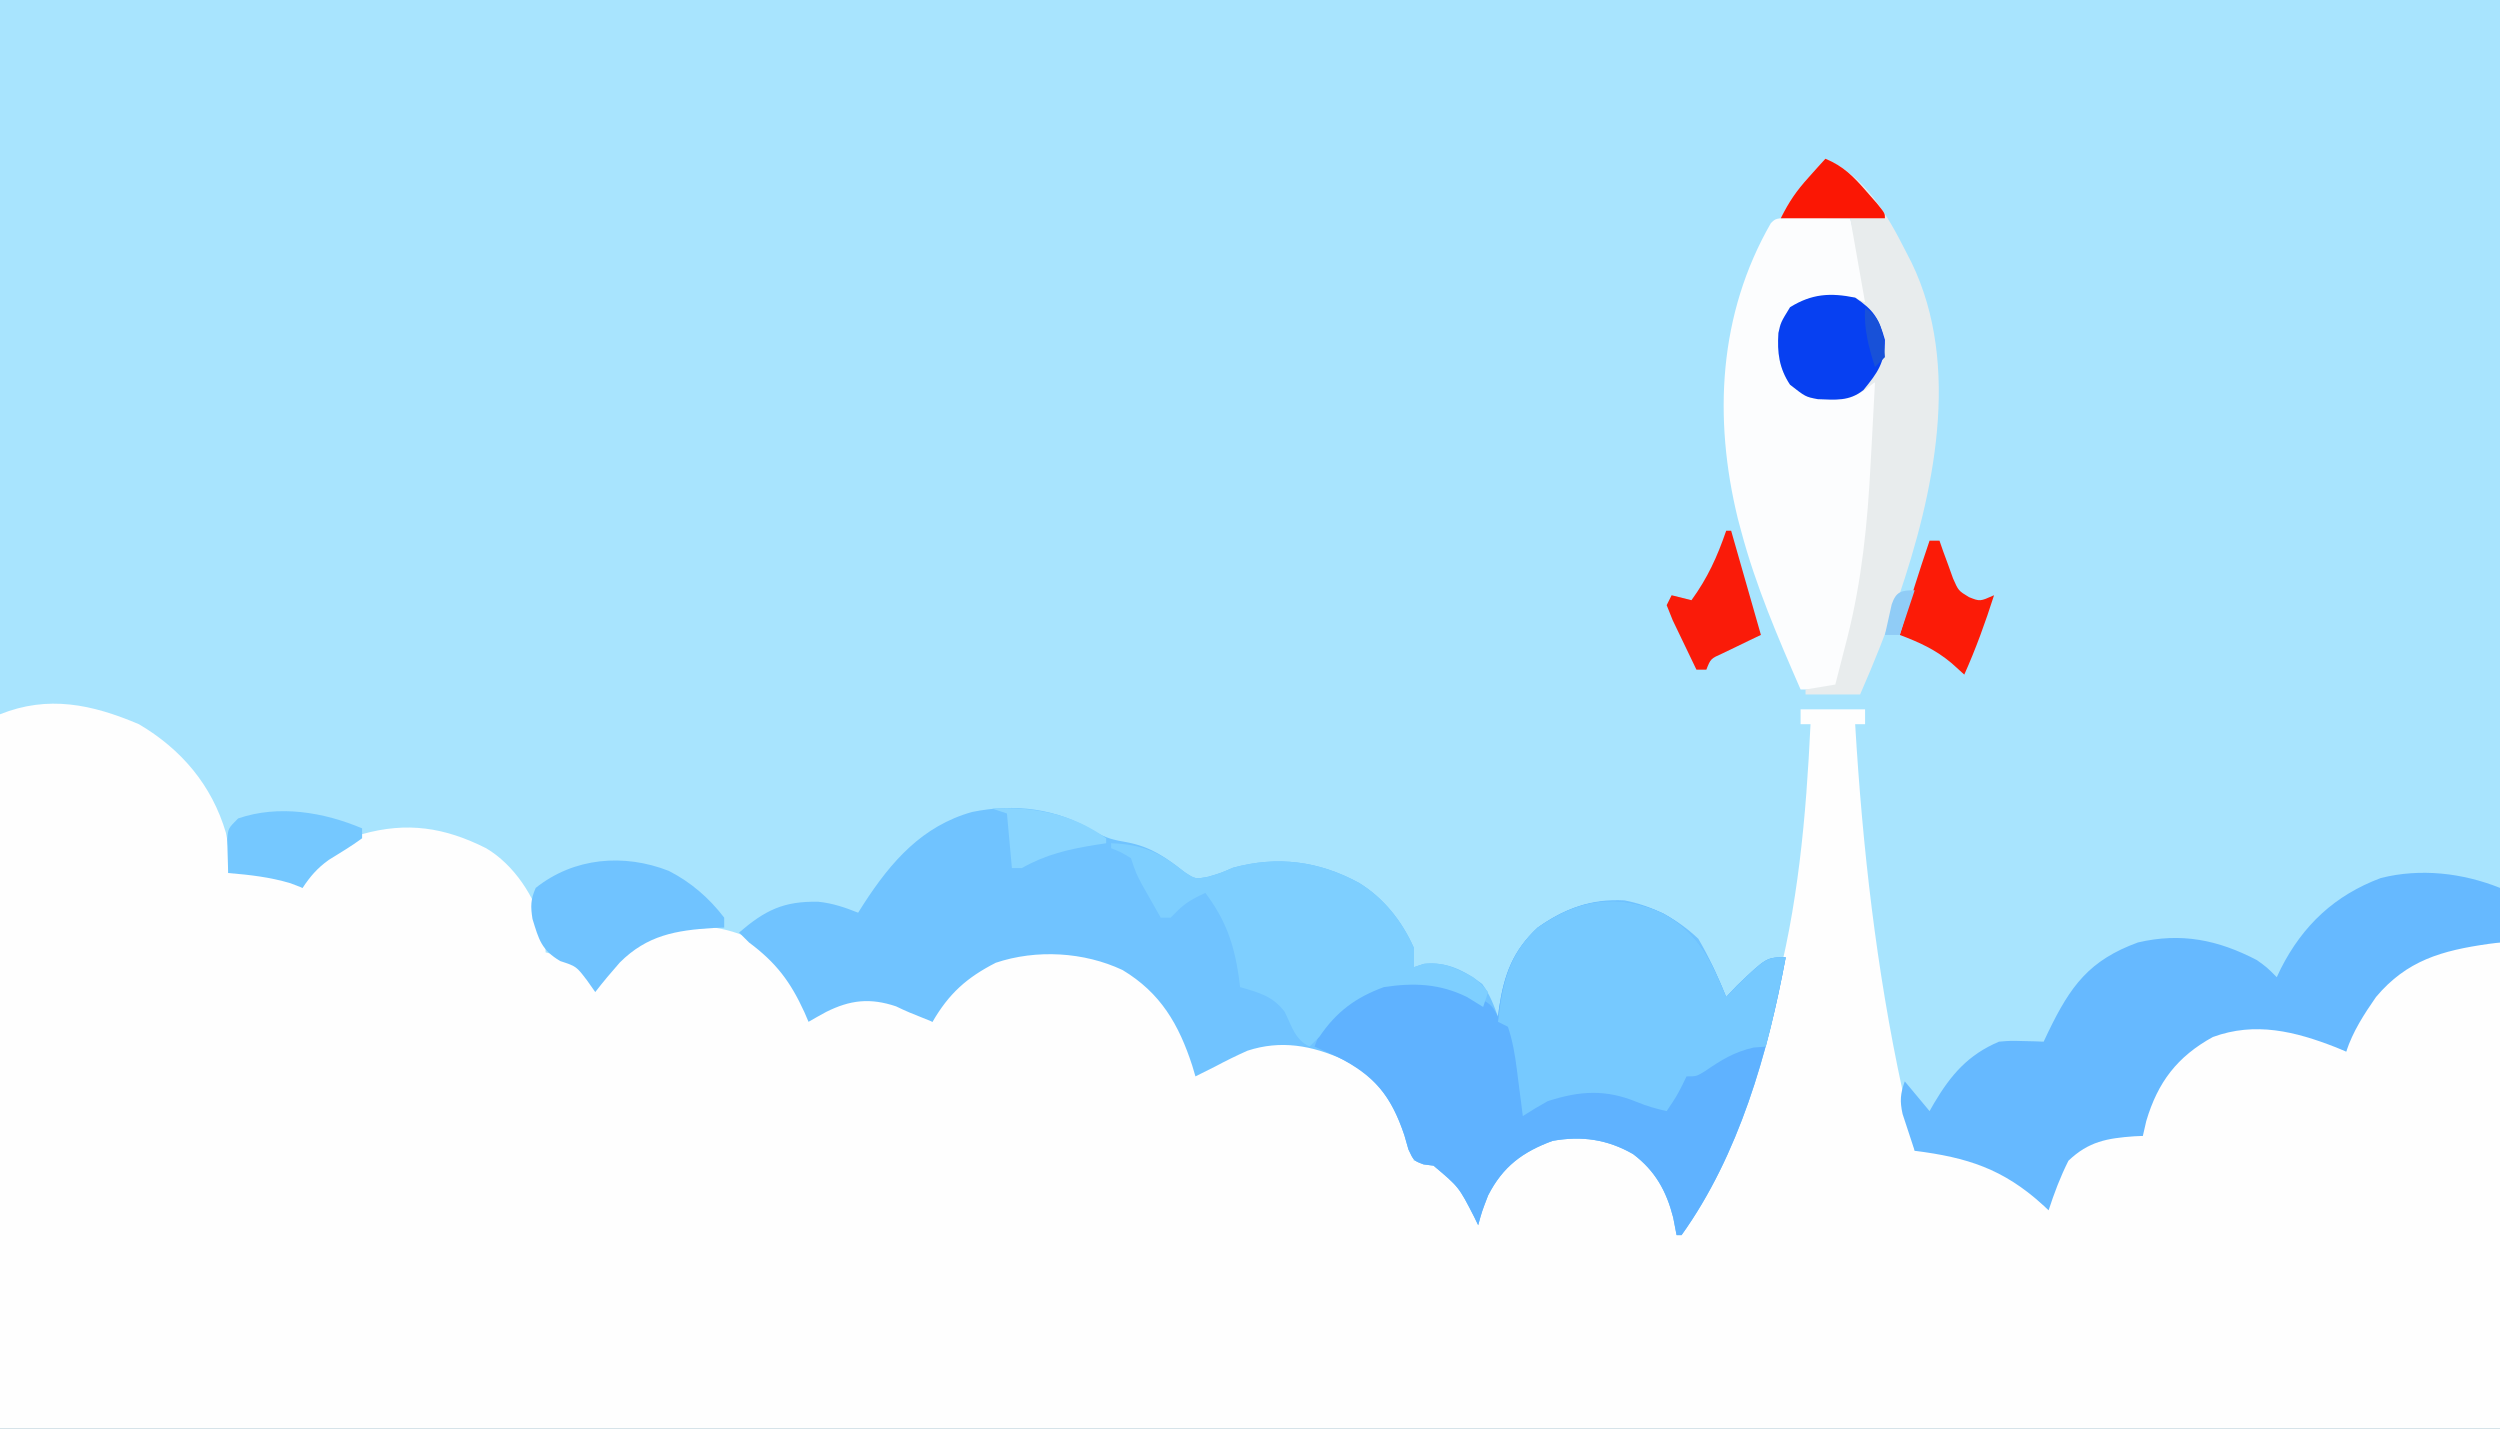 <?xml version="1.0" encoding="UTF-8"?>
<svg version="1.1" xmlns="http://www.w3.org/2000/svg" width="504" height="288">
<rect width="100%" height="100%" fill="#333333" stroke="none"/>
<path d="M0 0 C166.32 0 332.64 0 504 0 C504 95.04 504 190.08 504 288 C337.68 288 171.36 288 0 288 C0 192.96 0 97.92 0 0 Z " fill="#A8E4FE" transform="translate(0,0)"/>
<path d="M0 0 C8.603 5.072 14.701 12.288 17.543 21.879 C18.135 24.627 18.215 27.202 18 30 C18.87 29.948 18.87 29.948 19.758 29.895 C25.009 29.713 28.395 30.166 33 33 C33.255 32.404 33.51 31.809 33.773 31.195 C36.167 26.912 40.505 24.039 44.988 22.172 C54.065 19.625 61.639 20.79 70 25 C75.691 28.363 79.868 34.847 81.602 41.207 C81.875 43.125 81.875 43.125 82 46 C82.907 46.227 83.815 46.454 84.75 46.688 C88.449 48.181 89.779 49.754 92 53 C92.412 52.469 92.825 51.938 93.25 51.391 C97.751 45.885 101.958 41.782 109.191 40.66 C115.573 40.383 121.8 41.614 126.98 45.477 C131.249 49.463 133.666 53.68 136 59 C137.011 58.34 138.021 57.68 139.062 57 C142.939 54.837 145.509 54.315 150 55 C153.454 56.463 156.733 58.16 160 60 C160.253 59.239 160.505 58.479 160.766 57.695 C162.105 54.771 163.161 53.711 165.75 51.875 C166.405 51.398 167.06 50.921 167.734 50.43 C176.13 45.132 184.193 44.551 193.918 46.621 C201.481 49.259 207.001 54.032 210.605 61.188 C211.832 64.1 212.965 67.014 214 70 C215.299 69.072 215.299 69.072 216.625 68.125 C222.916 64.164 228.664 63.114 236 64 C243.205 66.065 249.54 70.064 253.543 76.469 C255.729 80.632 257 83.223 257 88 C258.33 88.093 258.33 88.093 259.688 88.188 C263.815 89.2 265.3 90.775 268 94 C268.694 95.319 269.367 96.65 270 98 C270.743 96.206 270.743 96.206 271.5 94.375 C273.911 89.51 277.382 86.74 282 84 C287.658 82.114 293.737 82.089 299.25 84.5 C304.817 87.678 308.072 92.637 310.375 98.5 C310.581 99.325 310.788 100.15 311 101 C319.887 87.322 324.714 72.596 329 57 C329.199 56.29 329.397 55.58 329.602 54.849 C334.496 37.061 336.133 18.383 337 0 C336.34 0 335.68 0 335 0 C335 -0.99 335 -1.98 335 -3 C339.29 -3 343.58 -3 348 -3 C348 -2.01 348 -1.02 348 0 C347.34 0 346.68 0 346 0 C347.479 24.848 350.257 49.42 355.524 73.767 C356.391 77.836 357.192 81.919 358 86 C359.299 85.918 360.599 85.835 361.938 85.75 C371.278 85.794 377.526 90.72 384 97 C384.291 96.325 384.583 95.649 384.883 94.953 C389.26 85.429 389.26 85.429 395 83 C398.035 82.711 400.964 82.757 404 83 C404.041 82.031 404.082 81.061 404.125 80.062 C405.063 73.883 408.546 69.162 413.164 65.094 C419.824 60.494 426.076 59.935 434 61 C436.665 61.738 438.549 62.644 441 64 C442.207 64.588 442.207 64.588 443.438 65.188 C443.953 65.456 444.469 65.724 445 66 C445.113 65.267 445.227 64.533 445.344 63.777 C446.881 57.271 451.072 52.304 456.5 48.562 C463.507 44.347 467.405 44 476 44 C476 76.34 476 108.68 476 142 C309.68 142 143.36 142 -28 142 C-28 94.48 -28 46.96 -28 -2 C-18.292 -5.883 -9.497 -4.034 0 0 Z " fill="#FEFEFE" transform="translate(28,146)"/>
<path d="M0 0 C2.44 1.439 3.942 1.777 6.688 2.25 C11.442 3.153 14.539 5.321 18.297 8.293 C20.42 9.683 20.42 9.683 23.043 9.18 C25.493 8.461 25.493 8.461 28 7.375 C36.963 4.931 45.324 6.011 53.438 10.438 C58.428 13.52 62.044 18.11 64.438 23.438 C64.438 24.758 64.438 26.078 64.438 27.438 C65.118 27.211 65.799 26.984 66.5 26.75 C71.077 26.263 74.63 28.066 78.25 30.812 C79.766 32.887 80.589 35.023 81.438 37.438 C81.512 36.808 81.587 36.179 81.664 35.531 C82.685 28.887 84.454 24.081 89.438 19.438 C94.853 15.6 100.243 13.581 106.914 13.949 C112.672 15.063 117.572 17.67 121.812 21.688 C124.042 25.46 125.778 29.386 127.438 33.438 C128.159 32.674 128.881 31.911 129.625 31.125 C135.577 25.438 135.577 25.438 139.438 25.438 C135.866 44.692 129.985 65.318 118.438 81.438 C118.108 81.438 117.778 81.438 117.438 81.438 C117.211 80.262 116.984 79.086 116.75 77.875 C115.38 72.537 113.13 68.47 108.684 65.113 C103.484 62.12 98.332 61.39 92.438 62.438 C86.399 64.658 82.408 67.615 79.438 73.438 C78.194 76.662 78.194 76.662 77.438 79.438 C77.169 78.881 76.901 78.324 76.625 77.75 C73.542 71.725 73.542 71.725 68.438 67.438 C67.774 67.352 67.11 67.267 66.426 67.18 C64.438 66.438 64.438 66.438 63.383 64.18 C63.112 63.234 62.841 62.287 62.562 61.312 C60.161 54.136 57.05 49.568 50.25 46.062 C43.943 43.201 37.657 42.055 30.922 44.262 C28.71 45.247 26.573 46.299 24.438 47.438 C23.105 48.106 21.772 48.773 20.438 49.438 C20.23 48.736 20.022 48.035 19.809 47.312 C17.097 38.961 13.422 32.61 5.75 28 C-2.02 24.335 -11.651 23.787 -19.816 26.531 C-25.689 29.536 -29.261 32.746 -32.562 38.438 C-37.562 36.438 -37.562 36.438 -39.938 35.312 C-45.165 33.57 -49.145 34.019 -54 36.438 C-55.195 37.091 -56.385 37.753 -57.562 38.438 C-57.842 37.785 -58.122 37.133 -58.41 36.461 C-61.248 30.273 -64.137 26.482 -69.562 22.438 C-70.222 21.777 -70.882 21.117 -71.562 20.438 C-66.323 15.946 -62.588 14.074 -55.566 14.234 C-52.722 14.523 -50.206 15.38 -47.562 16.438 C-47.187 15.846 -46.812 15.254 -46.426 14.645 C-40.921 6.145 -34.644 -1.062 -24.562 -3.875 C-15.971 -5.613 -7.567 -4.614 0 0 Z " fill="#70C3FF" transform="translate(220.562,167.562)"/>
<path d="M0 0 C7.162 4.017 9.612 9.457 12.625 16.812 C13.708 15.668 13.708 15.668 14.812 14.5 C20.765 8.812 20.765 8.812 24.625 8.812 C21.053 28.067 15.172 48.693 3.625 64.812 C3.295 64.812 2.965 64.812 2.625 64.812 C2.398 63.637 2.171 62.461 1.938 61.25 C0.568 55.912 -1.683 51.845 -6.129 48.488 C-11.328 45.495 -16.481 44.765 -22.375 45.812 C-28.414 48.033 -32.405 50.99 -35.375 56.812 C-36.618 60.037 -36.618 60.037 -37.375 62.812 C-37.643 62.256 -37.911 61.699 -38.188 61.125 C-41.271 55.1 -41.271 55.1 -46.375 50.812 C-47.039 50.727 -47.703 50.642 -48.387 50.555 C-50.375 49.812 -50.375 49.812 -51.43 47.555 C-51.7 46.609 -51.971 45.662 -52.25 44.688 C-54.924 36.748 -58.253 32.676 -65.75 28.875 C-67.284 28.171 -68.824 27.478 -70.375 26.812 C-68.292 20.937 -64.699 18.417 -59.75 15 C-53.672 12.861 -47.514 12.696 -41.41 14.867 C-34.727 18.108 -34.727 18.108 -33.375 20.812 C-33.3 20.183 -33.225 19.554 -33.148 18.906 C-32.128 12.262 -30.359 7.456 -25.375 2.812 C-17.172 -3 -9.173 -4.237 0 0 Z " fill="#5FB2FF" transform="translate(335.375,184.188)"/>
<path d="M0 0 C0 3.63 0 7.26 0 11 C-1.16 11.147 -1.16 11.147 -2.344 11.297 C-11.681 12.637 -18.758 14.577 -25 22 C-27.456 25.549 -29.631 28.893 -31 33 C-31.701 32.711 -32.403 32.422 -33.125 32.125 C-41.279 28.934 -49.349 26.923 -57.891 30.062 C-65.093 34.03 -68.991 39.182 -71.312 47 C-71.539 47.99 -71.766 48.98 -72 50 C-72.58 50.026 -73.16 50.052 -73.758 50.078 C-79.185 50.472 -82.919 51.109 -87 55 C-88.635 58.244 -89.88 61.548 -91 65 C-91.412 64.613 -91.825 64.227 -92.25 63.828 C-100.226 56.636 -107.375 54.346 -118 53 C-118.533 51.421 -119.051 49.836 -119.562 48.25 C-119.853 47.368 -120.143 46.487 -120.441 45.578 C-121.017 42.922 -120.892 41.53 -120 39 C-118.35 40.98 -116.7 42.96 -115 45 C-114.697 44.469 -114.394 43.938 -114.082 43.391 C-110.7 37.689 -107.238 33.636 -101 31 C-98.641 30.805 -98.641 30.805 -96.25 30.875 C-95.451 30.893 -94.652 30.911 -93.828 30.93 C-93.225 30.953 -92.622 30.976 -92 31 C-91.685 30.336 -91.371 29.672 -91.047 28.988 C-86.588 19.788 -82.841 14.599 -73 11 C-64.258 8.961 -56.878 10.46 -49 14.562 C-47 16 -47 16 -45 18 C-44.598 17.147 -44.598 17.147 -44.188 16.277 C-39.739 7.511 -33.277 1.458 -24 -2 C-16.017 -3.996 -7.55 -3.02 0 0 Z " fill="#66B9FF" transform="translate(504,179)"/>
<path d="M0 0 C1.395 0.007 2.789 0.019 4.184 0.035 C4.895 0.04 5.605 0.044 6.338 0.049 C8.099 0.061 9.86 0.079 11.621 0.098 C12.127 2.18 12.625 4.263 13.121 6.348 C13.4 7.508 13.678 8.668 13.965 9.863 C14.621 13.098 14.621 13.098 14.621 17.098 C13.391 17.028 13.391 17.028 12.137 16.957 C11.059 16.921 9.981 16.885 8.871 16.848 C7.804 16.801 6.736 16.755 5.637 16.707 C2.545 16.86 2.545 16.86 0.262 18.836 C-2.041 22.01 -1.96 24.093 -1.746 27.902 C-1.147 31.481 -0.312 32.932 2.621 35.098 C7.86 35.916 11.943 35.571 16.621 33.098 C17.46 80.34 17.46 80.34 8.621 95.098 C6.311 95.098 4.001 95.098 1.621 95.098 C-2.964 84.587 -7.431 74.204 -10.379 63.098 C-10.592 62.304 -10.804 61.51 -11.023 60.691 C-16.007 40.326 -14.908 19.416 -4.379 1.098 C-3.379 0.098 -3.379 0.098 0 0 Z " fill="#FCFDFE" transform="translate(361.379,43.902)"/>
<path d="M0 0 C7.162 4.017 9.612 9.457 12.625 16.812 C13.347 16.049 14.069 15.286 14.812 14.5 C20.765 8.812 20.765 8.812 24.625 8.812 C23.459 14.863 22.172 20.847 20.625 26.812 C19.387 26.905 19.387 26.905 18.125 27 C14.181 27.916 11.664 29.493 8.359 31.754 C6.625 32.812 6.625 32.812 4.625 32.812 C4.336 33.411 4.048 34.009 3.75 34.625 C2.625 36.812 2.625 36.812 0.625 39.812 C-1.457 39.342 -3.376 38.812 -5.348 37.988 C-11.68 35.373 -16.887 35.709 -23.375 37.812 C-25.07 38.763 -26.746 39.752 -28.375 40.812 C-28.508 39.764 -28.641 38.716 -28.777 37.637 C-28.956 36.258 -29.134 34.879 -29.312 33.5 C-29.4 32.81 -29.487 32.119 -29.576 31.408 C-29.967 28.411 -30.417 25.688 -31.375 22.812 C-32.035 22.483 -32.695 22.152 -33.375 21.812 C-32.558 14.152 -31.213 8.144 -25.375 2.812 C-17.163 -2.993 -9.18 -4.24 0 0 Z " fill="#76C9FF" transform="translate(335.375,184.188)"/>
<path d="M0 0 C8.12 3.557 12.525 11.398 16.375 19 C16.875 19.978 16.875 19.978 17.386 20.975 C27.486 41.835 21.836 67.617 14.705 88.509 C12.38 95.122 9.824 101.582 7 108 C3.37 108 -0.26 108 -4 108 C-4 107.67 -4 107.34 -4 107 C-1.03 106.505 -1.03 106.505 2 106 C2.63 103.564 3.254 101.126 3.875 98.688 C4.049 98.017 4.223 97.346 4.402 96.654 C7.386 84.886 8.505 73.397 9.125 61.312 C9.212 59.725 9.299 58.137 9.387 56.549 C9.598 52.7 9.802 48.85 10 45 C9.39 45.485 8.779 45.969 8.15 46.469 C4.933 48.76 2.271 48.605 -1.582 48.469 C-4 48 -4 48 -7.125 45.562 C-9.334 42.234 -9.735 39.066 -9.469 35.125 C-9 33 -9 33 -7.125 29.938 C-2.78 27.244 1.005 27.381 6 28 C6.66 28.33 7.32 28.66 8 29 C6.515 20.585 6.515 20.585 5 12 C0.38 12 -4.24 12 -9 12 C-7.296 8.593 -5.868 6.52 -3.375 3.75 C-2.743 3.044 -2.112 2.337 -1.461 1.609 C-0.979 1.078 -0.497 0.547 0 0 Z " fill="#E8ECED" transform="translate(368,32)"/>
<path d="M0 0 C6.428 0.234 9.79 1.826 14.824 5.82 C16.974 7.248 16.974 7.248 19.609 6.746 C22.056 6.022 22.056 6.022 24.562 4.938 C33.525 2.493 41.886 3.573 50 8 C54.991 11.082 58.606 15.672 61 21 C61 22.32 61 23.64 61 25 C61.681 24.773 62.361 24.546 63.062 24.312 C67.098 23.883 69.438 25.153 73 27 C74.938 28.688 74.938 28.688 76 30 C75.505 31.485 75.505 31.485 75 33 C73.927 32.34 72.855 31.68 71.75 31 C66.261 28.289 61.002 28.085 55 29 C49.344 31.051 45.389 33.984 42 39 C41.34 39.66 40.68 40.32 40 41 C37.008 39.504 36.47 36.939 35 34 C32.605 30.807 29.767 30.088 26 29 C25.914 28.299 25.827 27.598 25.738 26.875 C24.748 20.187 23.064 15.414 19 10 C16.774 11.054 15.129 11.871 13.375 13.625 C12.921 14.079 12.467 14.533 12 15 C11.34 15 10.68 15 10 15 C9.184 13.564 8.373 12.126 7.562 10.688 C7.11 9.887 6.658 9.086 6.191 8.262 C5 6 5 6 4 3 C2 1.791 2 1.791 0 1 C0 0.67 0 0.34 0 0 Z " fill="#7ECFFF" transform="translate(224,170)"/>
<path d="M0 0 C4.461 2.271 8.142 5.462 11.188 9.438 C11.188 10.098 11.188 10.758 11.188 11.438 C10.136 11.476 10.136 11.476 9.062 11.516 C1.473 11.969 -4.349 12.98 -9.859 18.48 C-11.578 20.422 -13.222 22.39 -14.812 24.438 C-15.349 23.674 -15.885 22.911 -16.438 22.125 C-18.624 19.25 -18.624 19.25 -21.875 18.188 C-25.704 15.906 -26.187 13.818 -27.465 9.691 C-27.857 7.151 -27.855 5.791 -26.812 3.438 C-19.103 -2.704 -9.03 -3.532 0 0 Z " fill="#70C3FF" transform="translate(134.812,175.562)"/>
<path d="M0 0 C3.764 2.535 4.758 4.152 6 8.5 C6 13.134 4.527 15.121 1.695 18.605 C-1.158 20.953 -3.984 20.594 -7.547 20.469 C-10 20 -10 20 -13.125 17.562 C-15.334 14.234 -15.735 11.066 -15.469 7.125 C-15 5 -15 5 -13.125 1.938 C-8.729 -0.788 -5.041 -1.018 0 0 Z " fill="#0740F1" transform="translate(374,60)"/>
<path d="M0 0 C0 0.66 0 1.32 0 2 C-2.17 3.592 -4.446 4.957 -6.738 6.367 C-9.044 8.031 -10.428 9.65 -12 12 C-12.804 11.691 -13.609 11.381 -14.438 11.062 C-18.622 9.814 -22.663 9.366 -27 9 C-27.054 7.542 -27.093 6.084 -27.125 4.625 C-27.16 3.407 -27.16 3.407 -27.195 2.164 C-27 0 -27 0 -25 -2 C-16.841 -4.81 -7.736 -3.282 0 0 Z " fill="#75C8FF" transform="translate(73,167)"/>
<path d="M0 0 C0.33 0 0.66 0 1 0 C3 7 5 14 7 21 C6.29 21.338 5.579 21.675 4.848 22.023 C3.929 22.469 3.009 22.915 2.062 23.375 C1.146 23.816 0.229 24.257 -0.715 24.711 C-3.129 25.792 -3.129 25.792 -4 28 C-4.66 28 -5.32 28 -6 28 C-7.03 25.88 -8.049 23.754 -9.062 21.625 C-9.631 20.442 -10.199 19.258 -10.785 18.039 C-11.186 17.036 -11.587 16.033 -12 15 C-11.67 14.34 -11.34 13.68 -11 13 C-9.02 13.495 -9.02 13.495 -7 14 C-3.733 9.494 -1.815 5.265 0 0 Z " fill="#FA1B09" transform="translate(348,107)"/>
<path d="M0 0 C0.66 0 1.32 0 2 0 C2.364 1.048 2.364 1.048 2.734 2.117 C3.07 3.027 3.405 3.937 3.75 4.875 C4.075 5.78 4.4 6.685 4.734 7.617 C5.82 10.092 5.82 10.092 7.953 11.383 C10.167 12.265 10.167 12.265 13 11 C11.252 16.467 9.342 21.758 7 27 C6.154 26.237 5.309 25.474 4.438 24.688 C1.18 21.951 -2.037 20.506 -6 19 C-4.123 12.623 -2.143 6.293 0 0 Z " fill="#FC1B07" transform="translate(389,109)"/>
<path d="M0 0 C3.641 1.501 5.688 3.606 8.25 6.562 C8.956 7.368 9.663 8.174 10.391 9.004 C12 11 12 11 12 12 C5.07 12 -1.86 12 -9 12 C-7.296 8.593 -5.868 6.52 -3.375 3.75 C-2.743 3.044 -2.112 2.337 -1.461 1.609 C-0.979 1.078 -0.497 0.547 0 0 Z " fill="#FB1704" transform="translate(368,32)"/>
<path d="M0 0 C8.198 -0.455 16.24 1.043 23 6 C23 6.33 23 6.66 23 7 C21.913 7.164 21.913 7.164 20.805 7.332 C15.338 8.229 10.879 9.248 6 12 C5.34 12 4.68 12 4 12 C3.67 8.37 3.34 4.74 3 1 C2.01 0.67 1.02 0.34 0 0 Z " fill="#89D5FF" transform="translate(200,163)"/>
<path d="M0 0 C2.714 2.006 3.039 3.173 3.812 6.562 C3.874 7.697 3.936 8.831 4 10 C3.34 10.66 2.68 11.32 2 12 C0.708 7.88 -0.263 4.332 0 0 Z " fill="#1851D8" transform="translate(376,62)"/>
<path d="M0 0 C-0.99 2.97 -1.98 5.94 -3 9 C-3.99 9 -4.98 9 -6 9 C-5.718 7.685 -5.424 6.373 -5.125 5.062 C-4.963 4.332 -4.8 3.601 -4.633 2.848 C-3.735 0.227 -2.688 0 0 0 Z " fill="#90CCF6" transform="translate(386,119)"/>
</svg>
